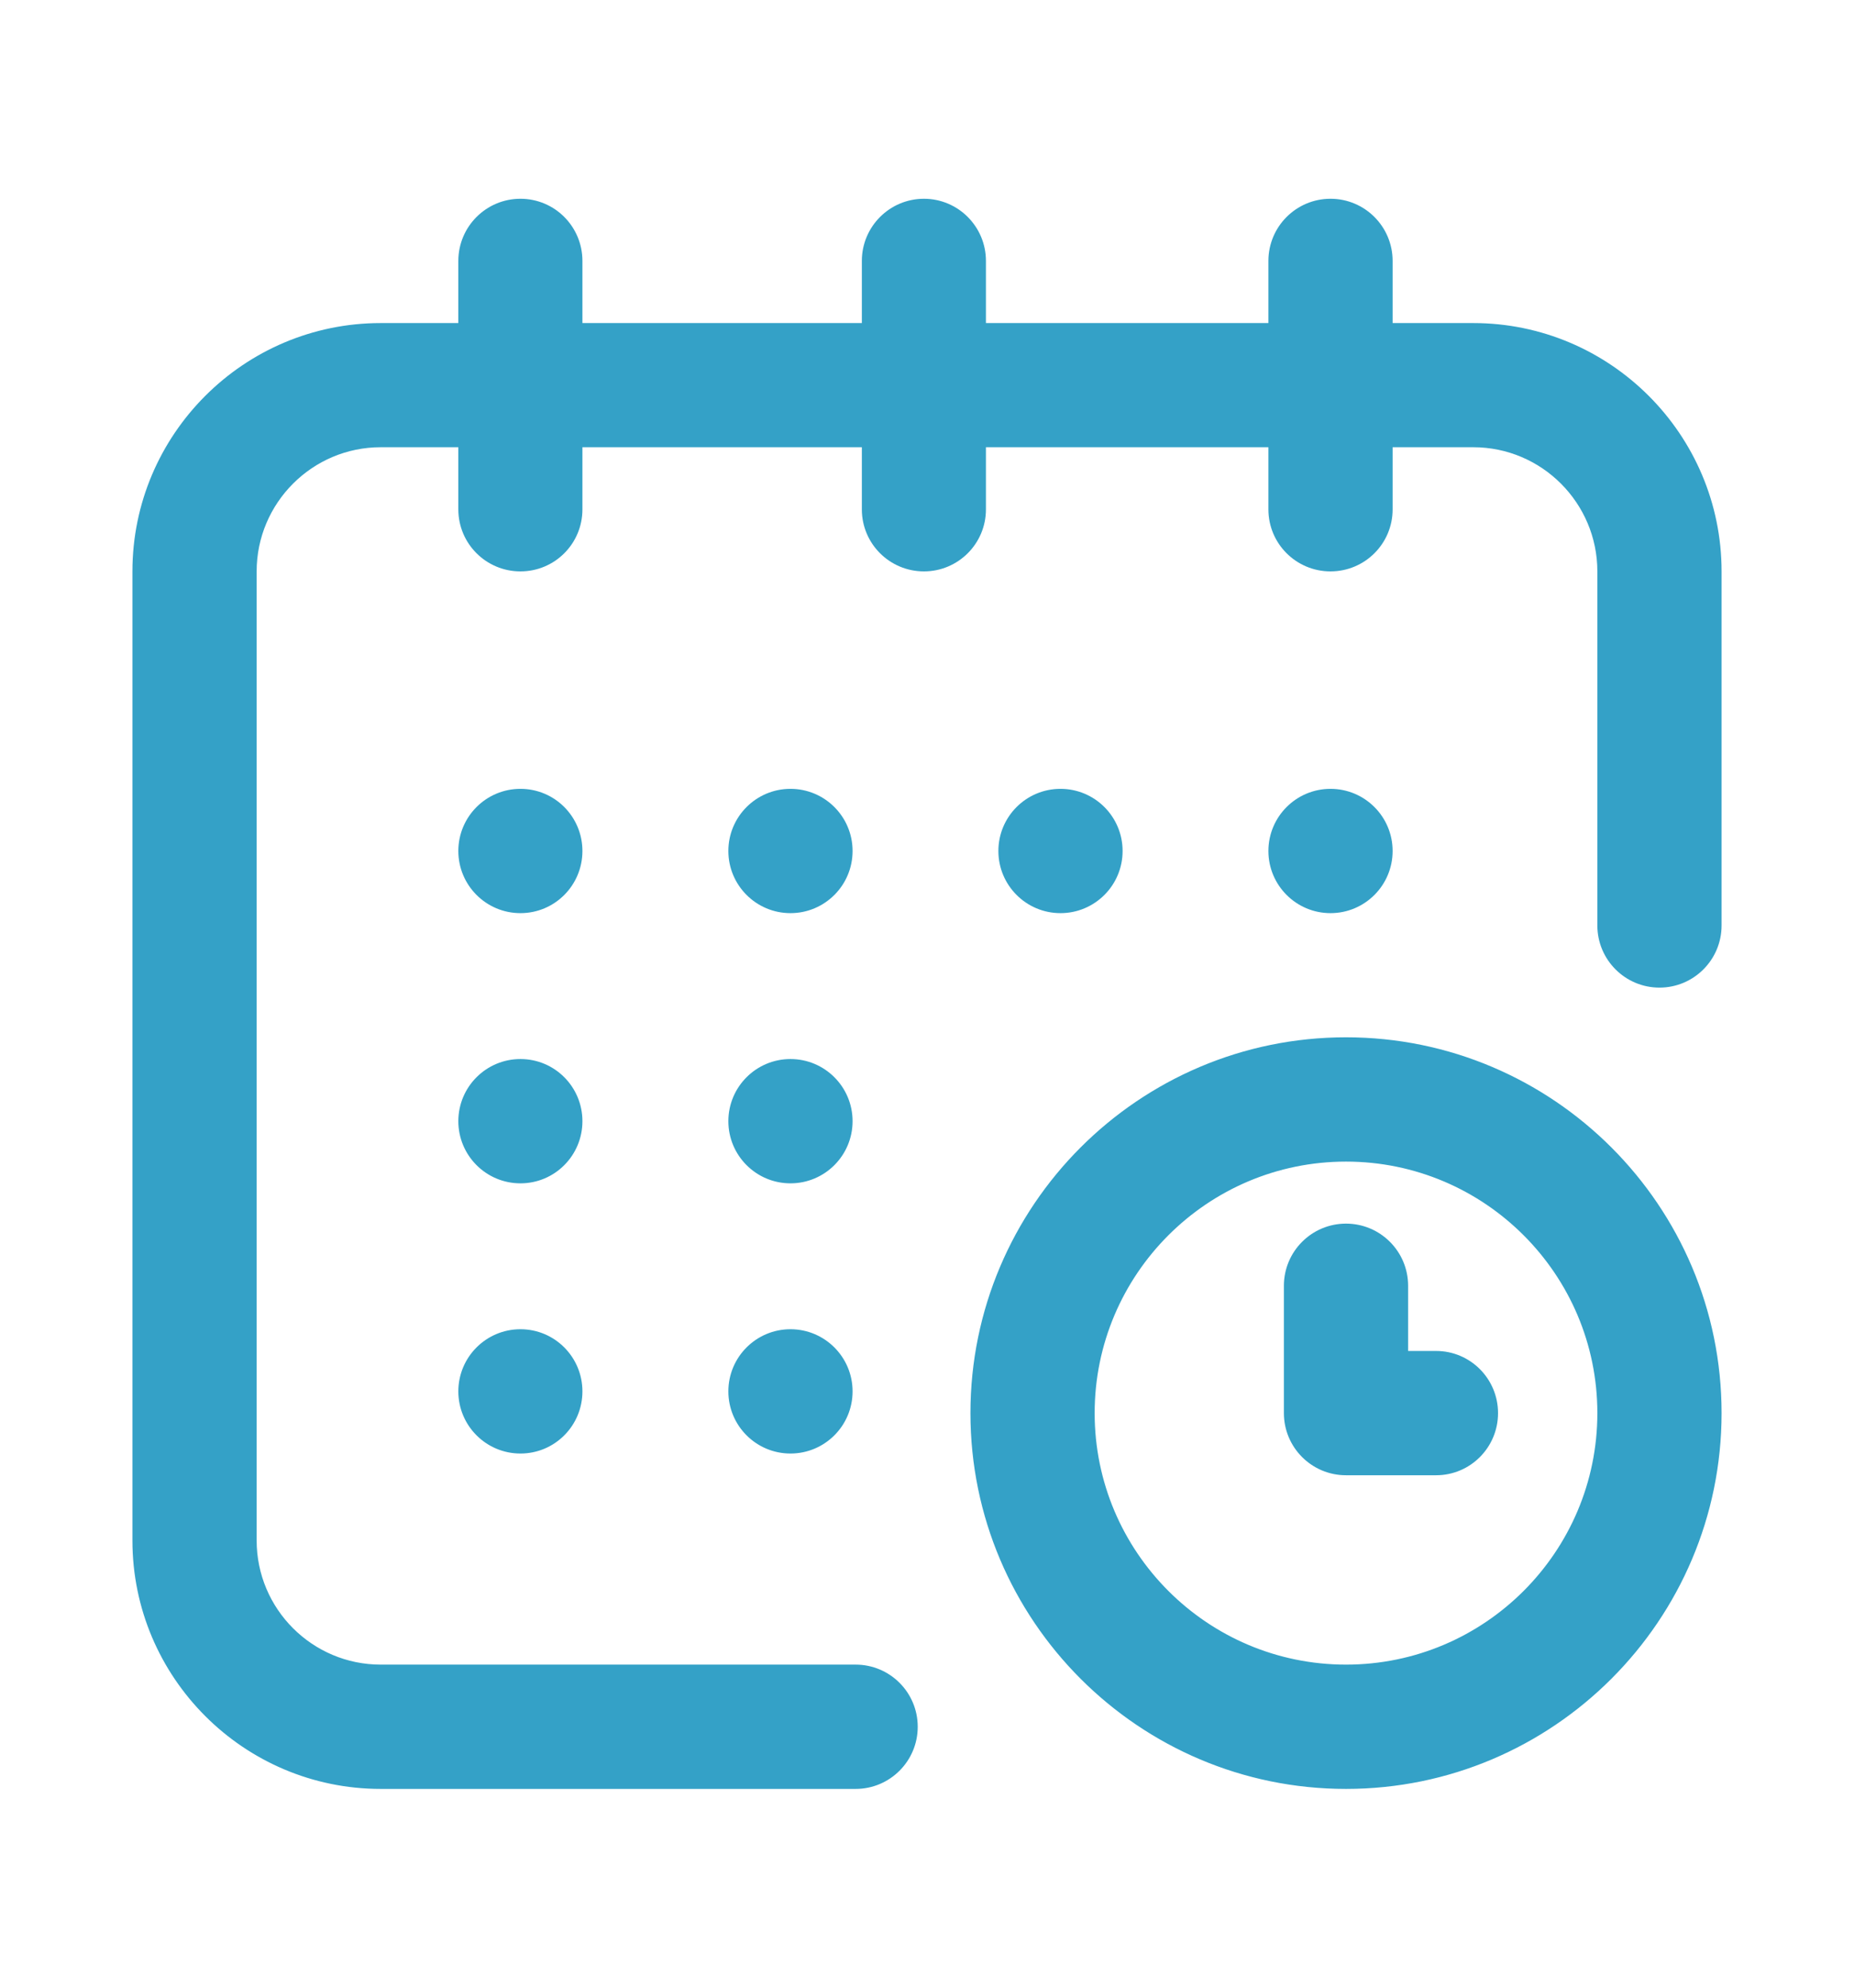 <svg width="14" height="15" viewBox="0 0 14 15" fill="none" xmlns="http://www.w3.org/2000/svg">
<path fill-rule="evenodd" clip-rule="evenodd" d="M11.125 2.438H10.516V1.969C10.516 1.71 10.306 1.5 10.047 1.5C9.788 1.5 9.578 1.71 9.578 1.969V2.438H7.445V1.969C7.445 1.71 7.235 1.5 6.977 1.5C6.718 1.5 6.508 1.71 6.508 1.969V2.438H4.398V1.969C4.398 1.71 4.189 1.5 3.93 1.5C3.671 1.5 3.461 1.71 3.461 1.969V2.438H2.875C1.841 2.438 1 3.279 1 4.312V11.625C1 12.659 1.841 13.5 2.875 13.5H6.461C6.72 13.5 6.93 13.29 6.93 13.031C6.93 12.772 6.72 12.562 6.461 12.562H2.875C2.358 12.562 1.938 12.142 1.938 11.625V4.312C1.938 3.796 2.358 3.375 2.875 3.375H3.461V3.844C3.461 4.103 3.671 4.312 3.93 4.312C4.189 4.312 4.398 4.103 4.398 3.844V3.375H6.508V3.844C6.508 4.103 6.718 4.312 6.977 4.312C7.235 4.312 7.445 4.103 7.445 3.844V3.375H9.578V3.844C9.578 4.103 9.788 4.312 10.047 4.312C10.306 4.312 10.516 4.103 10.516 3.844V3.375H11.125C11.642 3.375 12.062 3.796 12.062 4.312V6.984C12.062 7.243 12.272 7.453 12.531 7.453C12.79 7.453 13 7.243 13 6.984V4.312C13 3.279 12.159 2.438 11.125 2.438ZM10.516 6.422C10.516 6.681 10.306 6.891 10.047 6.891C9.788 6.891 9.578 6.681 9.578 6.422C9.578 6.163 9.788 5.953 10.047 5.953C10.306 5.953 10.516 6.163 10.516 6.422ZM10.164 7.828C8.6 7.828 7.328 9.1 7.328 10.664C7.328 12.228 8.6 13.5 10.164 13.5C11.728 13.5 13 12.228 13 10.664C13 9.1 11.728 7.828 10.164 7.828ZM10.164 12.562C9.117 12.562 8.266 11.711 8.266 10.664C8.266 9.617 9.117 8.766 10.164 8.766C11.211 8.766 12.062 9.617 12.062 10.664C12.062 11.711 11.211 12.562 10.164 12.562ZM10.844 10.195H10.633V9.703C10.633 9.444 10.423 9.234 10.164 9.234C9.905 9.234 9.695 9.444 9.695 9.703V10.664C9.695 10.923 9.905 11.133 10.164 11.133H10.844C11.103 11.133 11.312 10.923 11.312 10.664C11.312 10.405 11.103 10.195 10.844 10.195ZM8.008 6.891C8.267 6.891 8.477 6.681 8.477 6.422C8.477 6.163 8.267 5.953 8.008 5.953C7.749 5.953 7.539 6.163 7.539 6.422C7.539 6.681 7.749 6.891 8.008 6.891ZM6.438 8.461C6.438 8.72 6.228 8.93 5.969 8.93C5.71 8.93 5.5 8.72 5.5 8.461C5.5 8.202 5.71 7.992 5.969 7.992C6.228 7.992 6.438 8.202 6.438 8.461ZM3.93 6.891C4.189 6.891 4.398 6.681 4.398 6.422C4.398 6.163 4.189 5.953 3.93 5.953C3.671 5.953 3.461 6.163 3.461 6.422C3.461 6.681 3.671 6.891 3.93 6.891ZM4.398 8.461C4.398 8.72 4.189 8.93 3.93 8.93C3.671 8.93 3.461 8.72 3.461 8.461C3.461 8.202 3.671 7.992 3.93 7.992C4.189 7.992 4.398 8.202 4.398 8.461ZM3.93 10.969C4.189 10.969 4.398 10.759 4.398 10.5C4.398 10.241 4.189 10.031 3.93 10.031C3.671 10.031 3.461 10.241 3.461 10.5C3.461 10.759 3.671 10.969 3.93 10.969ZM6.438 10.5C6.438 10.759 6.228 10.969 5.969 10.969C5.71 10.969 5.5 10.759 5.5 10.5C5.5 10.241 5.71 10.031 5.969 10.031C6.228 10.031 6.438 10.241 6.438 10.5ZM5.969 6.891C6.228 6.891 6.438 6.681 6.438 6.422C6.438 6.163 6.228 5.953 5.969 5.953C5.71 5.953 5.5 6.163 5.5 6.422C5.5 6.681 5.71 6.891 5.969 6.891Z" fill="#34A1C7"/>
</svg>
